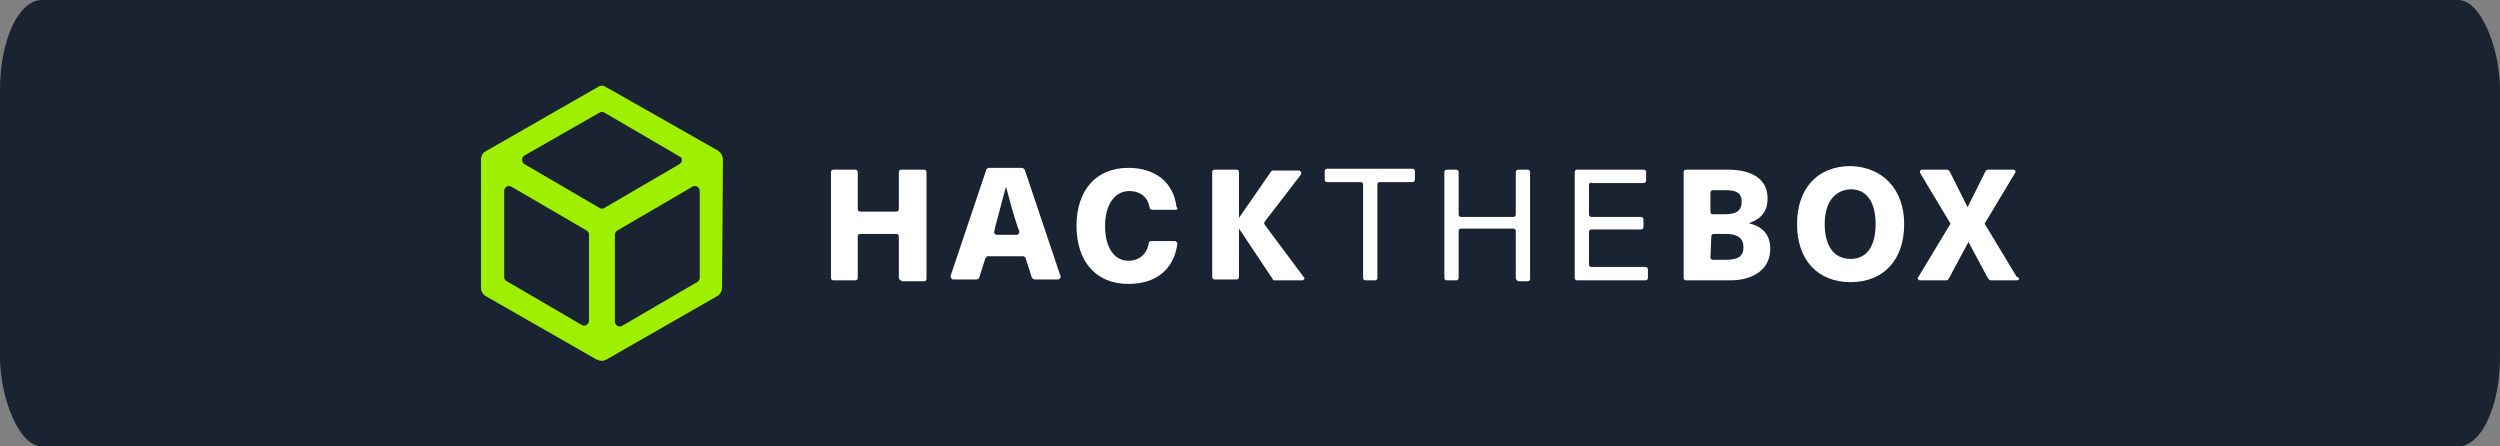 <?xml version="1.0" encoding="UTF-8" standalone="no"?>
<!-- Created with Inkscape (http://www.inkscape.org/) -->

<svg
   width="280"
   height="50"
   viewBox="0 0 280 50"
   version="1.1"
   id="svg7713"
   xml:space="preserve"
   inkscape:export-filename="lc.svg"
   inkscape:export-xdpi="96"
   inkscape:export-ydpi="96"
   xmlns:inkscape="http://www.inkscape.org/namespaces/inkscape"
   xmlns:sodipodi="http://sodipodi.sourceforge.net/DTD/sodipodi-0.dtd"
   xmlns="http://www.w3.org/2000/svg"
   xmlns:svg="http://www.w3.org/2000/svg"><rect x="0" y="0" width="280" height="50" fill="#808080" stroke="none"/><sodipodi:namedview
     id="namedview7715"
     pagecolor="#ffffff"
     bordercolor="#000000"
     borderopacity="0.25"
     inkscape:showpageshadow="2"
     inkscape:pageopacity="0.0"
     inkscape:pagecheckerboard="0"
     inkscape:deskcolor="#d1d1d1"
     inkscape:document-units="mm"
     showgrid="false" /><defs
     id="defs7710" /><g
     inkscape:label="Layer 1"
     inkscape:groupmode="layer"
     id="layer1"><rect
       style="fill:#1a2332;fill-opacity:1;stroke-width:0.265"
       id="rect7717"
       width="280"
       height="50"
       x="0"
       y="0"
       ry="10"
       rx="4.693" /><g
       id="g11428"
       transform="translate(52.468,8.6)"><path
         class="st0"
         d="m 28.5,9.3 c 0,0 0,0 0,0 0,-0.3 -0.1,-0.6 -0.3,-0.8 0,0 0,0 0,0 0,0 0,0 -0.1,-0.1 0,0 -0.1,0 -0.1,-0.1 0,0 0,0 0,0 L 15.5,1.2 c 0,0 -0.1,0 -0.1,0 C 15.3,1 15.1,1 14.9,1 14.8,1 14.7,1 14.6,1.1 14.5,1.1 14.5,1.2 14.4,1.2 L 2,8.3 c 0,0 0,0 0,0 0,0 0,0 0,0 0,0 0,0 0,0 -0.2,0.1 -0.3,0.2 -0.3,0.2 0,0 0,0 0,0 C 1.5,8.7 1.4,9 1.4,9.3 c 0,0 0,0 0,0 0,0 0,0 0,0 v 14.3 c 0,0.4 0.2,0.8 0.6,1 l 12.4,7.1 c 0,0 0,0 0.1,0 0,0 0,0 0,0 0.1,0 0.1,0.1 0.2,0.1 0,0 0,0 0,0 0.1,0 0.2,0 0.2,0 0.1,0 0.2,0 0.2,0 0,0 0,0 0,0 0.1,0 0.1,0 0.2,-0.1 0,0 0,0 0,0 0,0 0,0 0.1,0 l 12.4,-7.1 c 0.4,-0.2 0.6,-0.6 0.6,-1 L 28.5,9.3 c 0,0 0,0 0,0 z M 6.3,8.8 14.7,4 c 0.2,-0.1 0.4,-0.1 0.5,0 l 8.4,4.9 C 24,9 24,9.6 23.6,9.8 l -8.4,4.9 c -0.2,0.1 -0.4,0.1 -0.5,0 L 6.3,9.8 C 5.9,9.6 5.9,9 6.3,8.8 Z m 7.2,18.5 c 0,0.4 -0.4,0.7 -0.8,0.5 L 4.3,22.9 C 4.1,22.8 4,22.6 4,22.5 v -9.7 c 0,-0.4 0.4,-0.7 0.8,-0.5 l 8.4,4.9 c 0.2,0.1 0.3,0.3 0.3,0.5 z m 12.4,-4.8 c 0,0.2 -0.1,0.4 -0.3,0.5 l -8.4,4.9 c -0.4,0.2 -0.8,-0.1 -0.8,-0.5 v -9.7 c 0,-0.2 0.1,-0.4 0.3,-0.5 l 8.4,-4.9 c 0.4,-0.2 0.8,0.1 0.8,0.5 z"
         id="path11384" /><g
         id="g11408">
	<path
   class="st1"
   d="m 48.2,22.5 v -4.6 c 0,-0.2 -0.1,-0.3 -0.3,-0.3 h -4 c -0.2,0 -0.3,0.1 -0.3,0.3 v 4.6 c 0,0.2 -0.1,0.3 -0.3,0.3 h -2.4 c -0.2,0 -0.3,-0.1 -0.3,-0.3 V 10.7 c 0,-0.2 0.1,-0.3 0.3,-0.3 h 2.4 c 0.2,0 0.3,0.1 0.3,0.3 v 4.1 c 0,0.2 0.1,0.3 0.3,0.3 h 4 c 0.2,0 0.3,-0.1 0.3,-0.3 v -4.1 c 0,-0.2 0.1,-0.3 0.3,-0.3 H 51 c 0.2,0 0.3,0.1 0.3,0.3 v 11.9 c 0,0.2 -0.1,0.3 -0.3,0.3 h -2.4 c -0.2,-0.1 -0.4,-0.2 -0.4,-0.4 z"
   id="path11388" />
	<path
   class="st1"
   d="m 57.9,20.3 -0.7,2.2 c 0,0.1 -0.2,0.2 -0.3,0.2 H 54.3 C 54.1,22.7 54,22.5 54,22.3 l 4,-11.9 c 0,-0.1 0.2,-0.2 0.3,-0.2 H 62 c 0.1,0 0.2,0.1 0.3,0.2 l 4,11.9 c 0.1,0.2 -0.1,0.4 -0.3,0.4 h -2.6 c -0.1,0 -0.2,-0.1 -0.3,-0.2 l -0.7,-2.2 c 0,-0.1 -0.2,-0.2 -0.3,-0.2 H 58 c 0.1,0.1 0,0.2 -0.1,0.2 z m 3.6,-3.5 c -0.5,-1.5 -0.9,-3 -1.3,-4.5 v 0 c -0.4,1.5 -0.8,3 -1.2,4.5 l -0.1,0.5 c -0.1,0.2 0.1,0.4 0.3,0.4 h 2.2 c 0.2,0 0.3,-0.2 0.3,-0.4 z"
   id="path11390" />
	<path
   class="st1"
   d="m 79.2,14.9 h -2.6 c -0.1,0 -0.3,-0.1 -0.3,-0.2 -0.2,-1.2 -1,-1.9 -2.3,-1.9 -1.6,0 -2.7,1.5 -2.7,3.9 0,2.4 1,3.9 2.6,3.9 1.2,0 2.1,-0.7 2.3,-2 0,-0.1 0.1,-0.2 0.3,-0.2 h 2.6 c 0.2,0 0.3,0.2 0.3,0.3 -0.4,2.9 -2.4,4.5 -5.5,4.5 -3.6,0 -5.8,-2.5 -5.8,-6.5 0,-4 2.2,-6.5 5.8,-6.5 3.1,0 5.1,1.7 5.4,4.4 0.2,0.1 0.1,0.3 -0.1,0.3 z"
   id="path11392" />
	<path
   class="st1"
   d="m 93.4,22.8 h -3.1 c -0.1,0 -0.2,0 -0.2,-0.1 L 86.3,17 v 0 5.4 c 0,0.2 -0.1,0.3 -0.3,0.3 h -2.4 c -0.2,0 -0.3,-0.1 -0.3,-0.3 V 10.7 c 0,-0.2 0.1,-0.3 0.3,-0.3 H 86 c 0.2,0 0.3,0.1 0.3,0.3 v 5.1 0 l 3.6,-5.2 C 90,10.5 90,10.5 90.1,10.5 H 93 c 0.2,0 0.4,0.3 0.2,0.5 l -4,5.2 c -0.1,0.1 -0.1,0.2 0,0.4 l 4.4,5.9 c 0.1,0 0,0.3 -0.2,0.3 z"
   id="path11394" />
	<path
   class="st1"
   d="m 101.8,12.1 v 10.4 c 0,0.2 -0.1,0.3 -0.3,0.3 h -1 c -0.2,0 -0.3,-0.1 -0.3,-0.3 V 12.1 c 0,-0.2 -0.1,-0.3 -0.3,-0.3 h -3.7 c -0.2,0 -0.3,-0.1 -0.3,-0.3 v -0.9 c 0,-0.2 0.1,-0.3 0.3,-0.3 h 9.5 c 0.2,0 0.3,0.1 0.3,0.3 v 0.9 c 0,0.2 -0.1,0.3 -0.3,0.3 H 102 c -0.1,0 -0.2,0.1 -0.2,0.3 z"
   id="path11396" />
	<path
   class="st1"
   d="m 117.3,22.5 v -5.2 c 0,-0.2 -0.1,-0.3 -0.3,-0.3 h -5.8 c -0.2,0 -0.3,0.1 -0.3,0.3 v 5.2 c 0,0.2 -0.1,0.3 -0.3,0.3 h -1 c -0.2,0 -0.3,-0.1 -0.3,-0.3 V 10.7 c 0,-0.2 0.1,-0.3 0.3,-0.3 h 1 c 0.2,0 0.3,0.1 0.3,0.3 v 4.7 c 0,0.2 0.1,0.3 0.3,0.3 h 5.8 c 0.2,0 0.3,-0.1 0.3,-0.3 v -4.7 c 0,-0.2 0.1,-0.3 0.3,-0.3 h 1 c 0.2,0 0.3,0.1 0.3,0.3 v 11.9 c 0,0.2 -0.1,0.3 -0.3,0.3 h -1 c -0.2,-0.1 -0.3,-0.2 -0.3,-0.4 z"
   id="path11398" />
	<path
   class="st1"
   d="m 125.5,12.1 v 3.3 c 0,0.2 0.1,0.3 0.3,0.3 h 5.5 c 0.2,0 0.3,0.1 0.3,0.3 v 0.8 c 0,0.2 -0.1,0.3 -0.3,0.3 h -5.5 c -0.2,0 -0.3,0.1 -0.3,0.3 V 21 c 0,0.2 0.1,0.3 0.3,0.3 h 6 c 0.2,0 0.3,0.1 0.3,0.3 v 0.9 c 0,0.2 -0.1,0.3 -0.3,0.3 h -7.6 c -0.2,0 -0.3,-0.1 -0.3,-0.3 V 10.7 c 0,-0.2 0.1,-0.3 0.3,-0.3 h 7.4 c 0.2,0 0.3,0.1 0.3,0.3 v 0.9 c 0,0.2 -0.1,0.3 -0.3,0.3 h -5.8 c -0.1,-0.1 -0.3,0 -0.3,0.2 z"
   id="path11400" />
	<path
   class="st1"
   d="m 141,10.4 c 3.1,0 4.5,1.3 4.5,3.2 0,1.5 -0.7,2.3 -2.1,2.8 v 0 c 1.6,0.4 2.4,1.3 2.4,2.9 0,2.1 -1.7,3.5 -4.5,3.5 h -4.9 c -0.2,0 -0.3,-0.1 -0.3,-0.3 V 10.7 c 0,-0.2 0.1,-0.3 0.3,-0.3 z m -1.9,4.7 c 0,0.2 0.1,0.3 0.3,0.3 h 1.3 c 1.3,0 1.9,-0.4 1.9,-1.4 0,-1 -0.6,-1.3 -1.8,-1.3 h -1.4 c -0.2,0 -0.3,0.1 -0.3,0.3 z m 0,5.1 c 0,0.2 0.1,0.3 0.3,0.3 h 1.4 c 1.4,0 2,-0.4 2,-1.4 0,-1 -0.6,-1.5 -2,-1.5 h -1.3 c -0.2,0 -0.3,0.1 -0.3,0.3 z"
   id="path11402" />
	<path
   class="st1"
   d="m 160.8,16.5 c 0,4 -2.3,6.5 -6,6.5 -3.7,0 -6,-2.5 -6,-6.5 0,-4 2.3,-6.5 6,-6.5 3.6,0.1 6,2.6 6,6.5 z m -8.9,0 c 0,2.4 1,3.9 2.9,3.9 1.8,0 2.8,-1.4 2.8,-3.9 0,-2.5 -1,-3.9 -2.8,-3.9 -1.9,0.1 -2.9,1.6 -2.9,3.9 z"
   id="path11404" />
	<path
   class="st1"
   d="m 173.4,22.8 h -2.9 c -0.1,0 -0.2,-0.1 -0.3,-0.2 L 168,18.5 v 0 l -2.2,4.1 c -0.1,0.1 -0.1,0.2 -0.3,0.2 h -2.9 c -0.2,0 -0.4,-0.2 -0.2,-0.4 l 3.5,-5.8 c 0.1,-0.1 0.1,-0.2 0,-0.3 l -3.3,-5.5 c -0.1,-0.2 0,-0.4 0.2,-0.4 h 2.8 c 0.1,0 0.2,0.1 0.3,0.2 l 2,4 v 0 l 2,-4 c 0,-0.1 0.2,-0.2 0.3,-0.2 h 2.8 c 0.2,0 0.4,0.2 0.2,0.4 l -3.3,5.5 c -0.1,0.1 -0.1,0.2 0,0.3 l 3.5,5.8 c 0.4,0.1 0.3,0.4 0,0.4 z"
   id="path11406" />
</g></g></g><style
     type="text/css"
     id="style11382">
	.st0{fill:#9FEF00;}
	.st1{fill:#FFFFFF;}
</style></svg>
